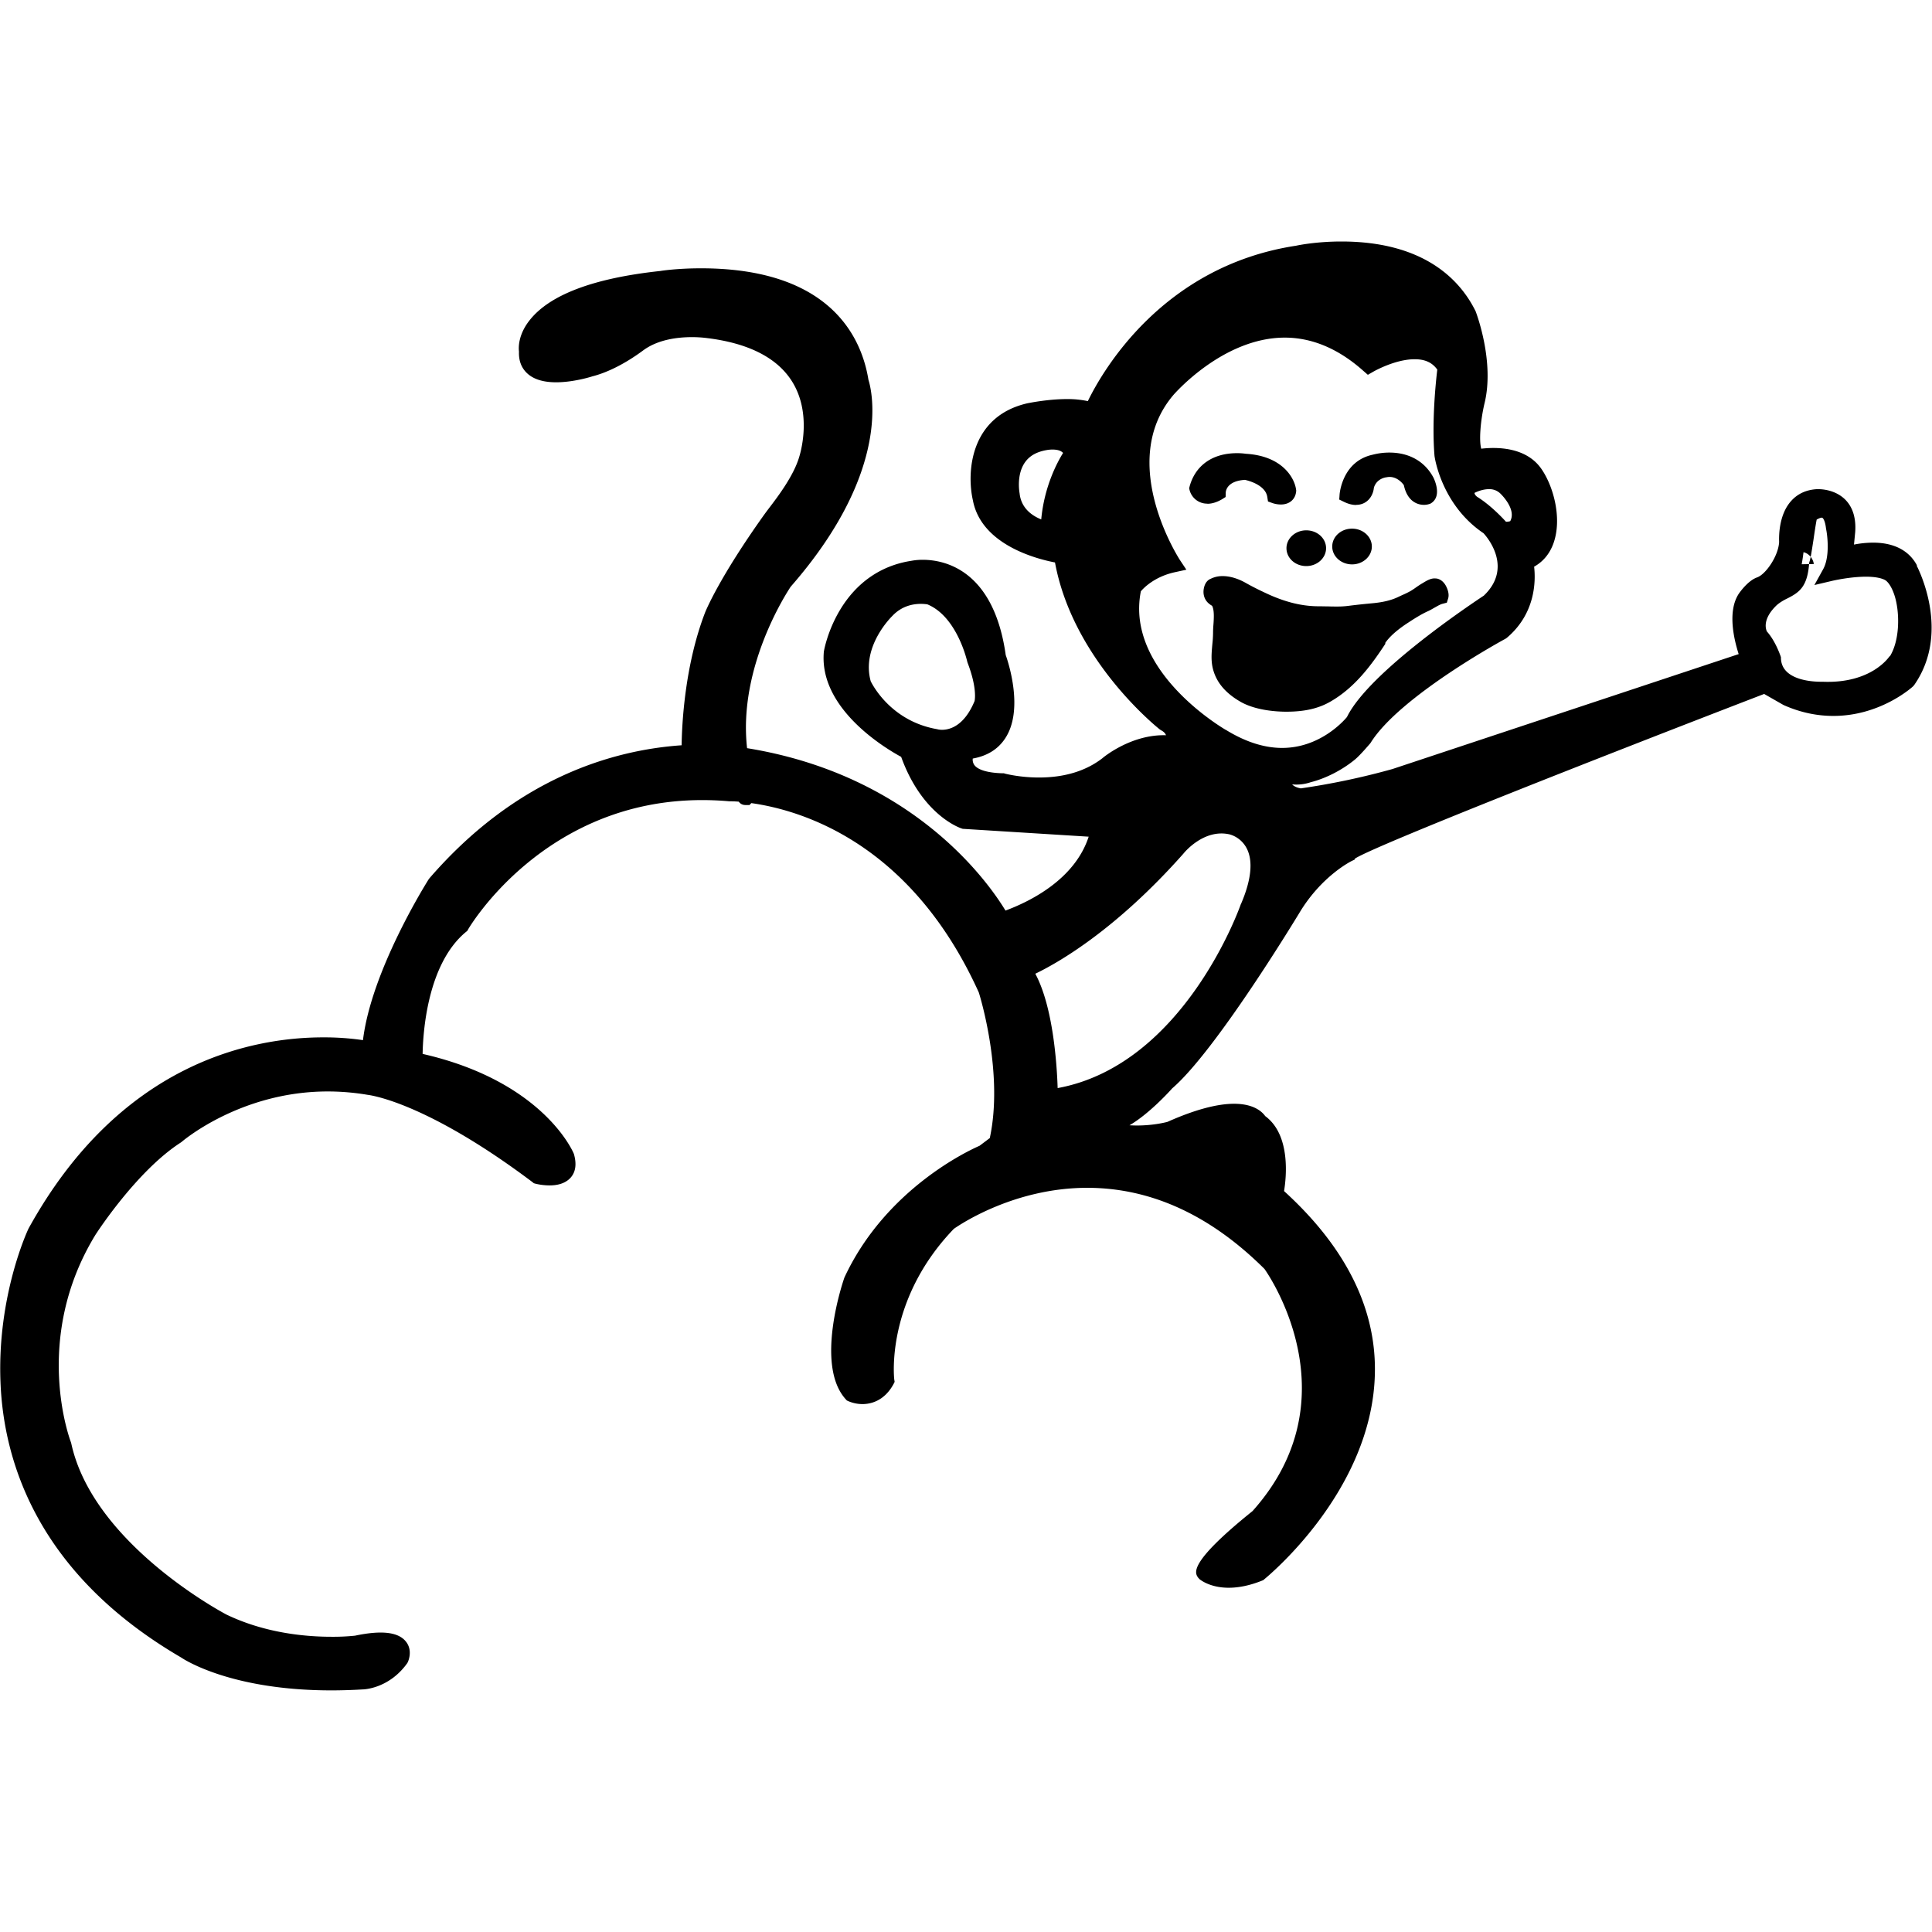 <svg id="icon-logo-cloudstack" viewBox="0 0 16 16" xmlns="http://www.w3.org/2000/svg">
  <path d="M15.876 4.683c-.066-.124-.191-.189-.364-.189a.825.825 0 0 0-.158.016l.01-.104c.008-.115-.02-.206-.083-.269-.081-.08-.191-.086-.223-.086-.007 0-.01 0-.011 0-.086.005-.156.036-.209.093-.112.119-.105.312-.104.344-.006.117-.111.269-.183.294-.073.026-.138.116-.151.135-.097.147-.038.385-.001.5l-2.868.952a6.026 6.026 0 0 1-.758.16c-.033-.006-.057-.017-.072-.033a.372.372 0 0 0 .154-.018c.123-.031.259-.1.365-.187.043-.035.118-.124.127-.134l.005-.007c.241-.385 1.105-.855 1.114-.859l.012-.008c.242-.204.24-.477.227-.59.075-.042.13-.108.161-.196.071-.202.001-.467-.101-.614-.078-.113-.215-.173-.398-.173a.851.851 0 0 0-.1.006c-.02-.071-.005-.238.026-.371.087-.347-.066-.749-.072-.766l-.003-.006C12.088 2.312 11.787 2 11.109 2c-.203 0-.354.03-.376.035C9.621 2.204 9.124 3.085 9.009 3.322a.791.791 0 0 0-.173-.017c-.16 0-.316.033-.324.034-.481.108-.507.575-.455.804.069.367.523.485.68.515.148.804.838 1.359.868 1.383l.011.007c.022.012.035.025.04.041-.288-.009-.52.184-.526.19-.137.106-.314.16-.526.16-.16 0-.28-.032-.281-.032l-.009-.003-.009-0c-.124-.003-.208-.028-.237-.07a.077.077 0 0 1-.012-.052c.117-.021.206-.075.265-.162.162-.236.029-.636.008-.695-.1-.712-.513-.789-.687-.789a.503.503 0 0 0-.098.009c-.25.039-.454.181-.59.411-.101.17-.129.328-.13.334l-.001.005c-.045.473.512.804.64.873.174.482.487.589.501.593l.009.003 1.043.065c-.115.353-.482.535-.689.612-.131-.217-.751-1.12-2.14-1.345-.076-.671.33-1.29.361-1.337.85-.972.668-1.639.644-1.714-.056-.347-.312-.923-1.387-.923-.196 0-.333.021-.335.022-.552.059-.916.196-1.083.407-.097.122-.093.229-.089.261-.003.073.019.132.064.176.053.052.135.078.244.078.137 0 .278-.042.299-.049.13-.033.278-.109.42-.214.123-.092.288-.111.406-.111.077 0 .131.009.134.009.328.042.557.156.682.339.191.28.074.636.072.643-.045.155-.175.327-.253.429a2.491 2.491 0 0 0-.04.054c-.372.522-.48.791-.485.802-.171.44-.194.935-.196 1.104-.566.039-1.367.267-2.089 1.102l-.006.008c-.02.032-.475.757-.544 1.332a2.233 2.233 0 0 0-.329-.023c-.585 0-1.68.205-2.44 1.582-.011.022-.261.561-.233 1.272.025.658.306 1.587 1.495 2.281.038.026.429.273 1.246.273.085 0 .174-.003.259-.008.009-0.0.216-.006.367-.215l.006-.01c.004-.009.041-.092-.01-.164-.06-.085-.199-.104-.427-.056a1.756 1.756 0 0 1-.194.009c-.223 0-.555-.032-.871-.184-.011-.006-1.104-.58-1.285-1.418l-.003-.01c-.003-.008-.326-.85.203-1.716.003-.005.339-.528.707-.765l.008-.006c.005-.004.485-.417 1.209-.417.108 0 .217.009.325.027l.006.001c.004.001.466.047 1.365.723l.011.009.014.004a.51.51 0 0 0 .117.014c.1 0 .151-.037.177-.068.039-.047.047-.111.024-.192l-.003-.007c-.011-.025-.264-.597-1.25-.822.003-.172.037-.745.36-1.011l.01-.008.006-.011c.006-.011.626-1.072 1.938-1.072.074 0 .15.003.225.01l.011 0a.969.969 0 0 1 .068.003c.011.015.028.028.057.028h.032l.015-.016c.42.059 1.324.331 1.884 1.568.016.05.205.679.091 1.206l-.085.064c-.09.039-.779.359-1.119 1.091l-.002.006c-.01.029-.245.718.013 1.002l.009.01.013.006a.297.297 0 0 0 .117.024c.063 0 .179-.022.257-.166l.009-.018-.003-.019c-.001-.006-.077-.655.493-1.248.048-.034.499-.34 1.105-.34.527 0 1.02.226 1.468.672.049.069.73 1.079-.099 2.005-.537.432-.478.513-.45.552l.011.012c.009.007.088.071.242.071.086 0 .179-.02.276-.059l.01-.004.008-.007c.036-.03.892-.735.916-1.698.014-.54-.239-1.05-.752-1.517.019-.114.056-.465-.156-.621-.025-.035-.093-.102-.258-.102-.142 0-.328.05-.552.15-.02.005-.118.03-.254.03a1.133 1.133 0 0 1-.06-.002c.156-.09.323-.271.354-.306.359-.308 1.021-1.401 1.05-1.448.185-.312.435-.434.437-.435l.023-.011.004-.009c.176-.112 2.097-.866 3.388-1.363l.161.092.007.003c.132.058.268.087.405.087.388 0 .648-.234.659-.244l.01-.011c.307-.439.032-.968.021-.99zm-7.254-.382c-.07-.028-.165-.089-.178-.215l-.001-.006c-0-.002-.028-.153.049-.256.038-.051.095-.083.178-.097 0 0 .02-.004.046-.004.049 0 .074.013.088.028-.048.077-.156.277-.181.551zm-.82 1.743c-.019 0-.032-.003-.032-.003l-.008-.002c-.377-.065-.532-.359-.551-.397-.08-.289.173-.535.178-.54.078-.084.172-.101.237-.101.027 0 .046.003.054.004.248.102.33.473.331.477l.003.009c.077.202.06.301.057.315-.086.207-.206.238-.27.238zm4.529-1.993a.129.129 0 0 1 .093.035c.001.001.138.129.083.23-.012.004-.032.006-.036.004-.024-.027-.127-.137-.237-.205-.001-.001-.021-.014-.023-.033.026-.013.072-.031.12-.031zm-2.054 3.435l-.002.005c-.005.014-.467 1.328-1.516 1.52-.006-.188-.036-.67-.185-.947.177-.085.658-.353 1.227-.995.001-.002.168-.211.386-.158a.23.23 0 0 1 .134.108c.059.105.043.267-.044.468zm-.125-1.441c-.008-.005-.835-.481-.704-1.148.025-.03.116-.122.281-.158l.096-.021-.052-.078c-.005-.008-.528-.81-.057-1.367.004-.005.41-.477.924-.477.226 0 .444.092.648.273l.04.035.047-.027c.002-.001.178-.102.341-.102.085 0 .145.027.187.086-.011.09-.047.425-.023.715.002.017.06.407.406.64.036.039.243.288.002.517-.083.055-.95.63-1.133 1.005-.029.035-.226.256-.537.256-.148 0-.304-.05-.465-.149zm4.784-1.472c.051.012.082.063.085.098l-.1.002a1.946 1.946 0 0 0 .015-.1zm.713.861c-.006.009-.152.228-.553.212h-.003l-.012 0c-.076 0-.326-.014-.332-.194l-0-.009-.003-.009c-.002-.005-.042-.125-.113-.204-.008-.016-.042-.102.083-.22.031-.026.061-.042.09-.056.098-.05.164-.098.177-.295.012-.033.02-.09.035-.186.008-.056.02-.136.027-.17.014-.008.031-.016.043-.016.01 0 .027.027.034.088l.001.006c.012.058.032.232-.025.334l-.072.13.153-.036c.001-0.0.142-.033.274-.033.088 0 .134.015.157.027.024.013.058.056.083.139.041.14.04.361-.042.494zM9.999 4.171a.15.15 0 0 1-.147-.111l-.004-.016.004-.016c.048-.175.191-.275.392-.275a.503.503 0 0 1 .074.005c.305.018.405.204.416.3l.001.006-.001.006c-.006.065-.055.108-.126.108a.219.219 0 0 1-.068-.011l-.039-.014-.006-.038c-.015-.097-.152-.134-.185-.141-.148.009-.159.091-.159.107l-.001.035-.032.02c-.042.024-.082.036-.119.036zm1.232.011c-.031 0-.063-.008-.099-.025l-.041-.02.003-.043c.001-.011.024-.274.273-.328a.545.545 0 0 1 .139-.018c.165 0 .295.074.366.209.018.038.063.155-.018.209l-.008.005-.009.003a.141.141 0 0 1-.044.007c-.04 0-.135-.016-.167-.163-.014-.021-.066-.08-.14-.066l-.007.001c-.007.001-.079.012-.101.086-.007.072-.058.142-.147.142zm.243 1.148c-.112.17-.249.362-.457.481-.099.057-.214.083-.364.083h-0c-.071 0-.251-.008-.381-.083-.119-.069-.192-.153-.223-.257-.023-.076-.015-.148-.009-.218a.944.944 0 0 0 .006-.093c0-.021.001-.044.003-.068.004-.055.008-.123-.011-.158a.19.19 0 0 1-.026-.018c-.039-.032-.054-.083-.04-.136.009-.036.029-.06.055-.07a.218.218 0 0 1 .099-.022c.08 0 .153.035.19.056.06.034.129.068.202.101.144.063.273.093.405.093h.005c.024 0 .049.001.074.001.024.001.048.001.072.001a.681.681 0 0 0 .088-.005 5.631 5.631 0 0 1 .203-.022c.088-.008.157-.025.212-.051a1.457 1.457 0 0 1 .041-.019.768.768 0 0 0 .063-.031c.015-.009.03-.019.044-.029a.777.777 0 0 1 .05-.033l.007-.004c.034-.021.065-.039.099-.039l.016.001c.019.003.046.014.069.047.015.022.04.075.027.118l-.011.035-.038.01c-.018.005-.04.018-.063.031-.018.01-.036.021-.056.03-.051.023-.102.055-.15.086l-.009.006c-.091.058-.16.119-.195.172zm-.82-.79c0-.081.073-.148.164-.148s.164.066.164.148c0 .081-.073.148-.164.148s-.164-.066-.164-.148zm.543.134c-.09 0-.164-.066-.164-.148s.073-.148.164-.148c.09 0 .164.066.164.148 0 .081-.073.148-.164.148z"/>
</svg>